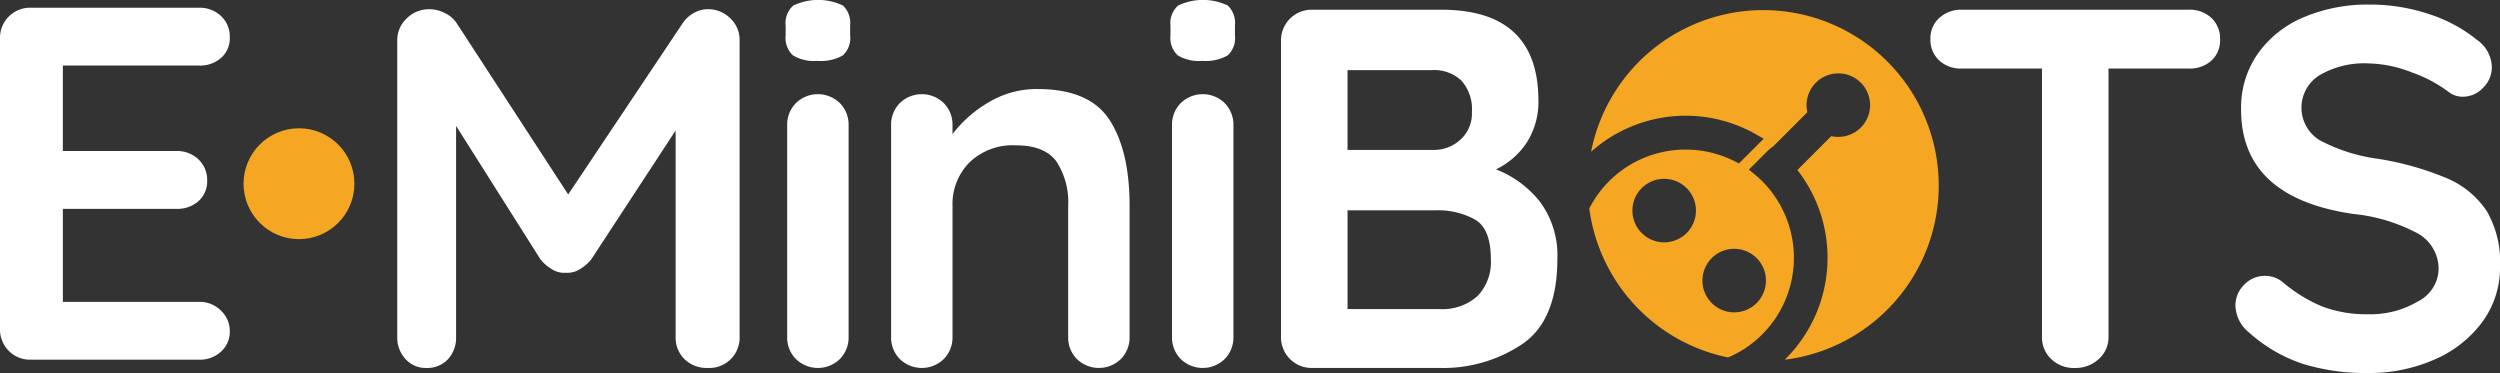 <svg xmlns="http://www.w3.org/2000/svg" width="274.986" height="41.035" viewBox="0 0 274.986 41.035">
  <rect x="0" y="0" width="274.986" height="41.035" fill="#333333" stroke="none"/>
  <g id="Group_184" data-name="Group 184" transform="translate(-169.212 -644.48)">
    <path id="Path_181" data-name="Path 181" d="M536.083,684.974a15.7,15.7,0,0,0,1.235-20.71l3.729-3.73a3.513,3.513,0,0,0,.778.088,3.493,3.493,0,1,0-2.474-5.962,3.5,3.5,0,0,0-.934,3.244l-3.72,3.72-.535.421-2.175,2.174.612.506c.3.251.591.511.854.774a11.926,11.926,0,0,1,0,16.845,11.8,11.8,0,0,1-3.76,2.538,19.307,19.307,0,0,1-15.264-16.388,11.875,11.875,0,0,1,10.6-6.477,12,12,0,0,1,5.4,1.288l.466.236,2.717-2.716-.818-.469a15.638,15.638,0,0,0-18.168,1.9,19.3,19.3,0,1,1,21.3,22.874Q536.007,685.052,536.083,684.974Zm-5.716-12.041a3.493,3.493,0,1,0,2.47,1.023A3.47,3.47,0,0,0,530.367,672.934Zm-7.7-7.7a3.494,3.494,0,1,0,2.47,1.023A3.472,3.472,0,0,0,522.671,665.238Z" transform="translate(-170.404 -1.084)" fill="#f5a623"/>
    <path id="Path_182" data-name="Path 182" d="M292.114,647.465a3.238,3.238,0,0,1,1.041,2.448v32.592a3.325,3.325,0,0,1-3.49,3.434,3.517,3.517,0,0,1-2.561-.957,3.3,3.3,0,0,1-.985-2.477V659.821l-9.288,14.185a4.817,4.817,0,0,1-1.295,1.1,2.613,2.613,0,0,1-1.52.366,2.5,2.5,0,0,1-1.463-.366,4.794,4.794,0,0,1-1.295-1.1l-9.288-14.691v23.191a3.47,3.47,0,0,1-.9,2.477,3.094,3.094,0,0,1-2.364.957,2.986,2.986,0,0,1-2.308-.985,3.49,3.49,0,0,1-.9-2.449V649.914a3.259,3.259,0,0,1,1.041-2.421,3.464,3.464,0,0,1,2.505-1.013,3.748,3.748,0,0,1,1.689.423,3.262,3.262,0,0,1,1.294,1.1L274.3,666.857,286.907,648a3.425,3.425,0,0,1,1.21-1.1,3.154,3.154,0,0,1,1.549-.423A3.454,3.454,0,0,1,292.114,647.465Z" transform="translate(-42.591 -0.987)" fill="#fff"/>
    <path id="Path_183" data-name="Path 183" d="M340.654,650.56a2.645,2.645,0,0,1-.788-2.2v-1.07a2.553,2.553,0,0,1,.844-2.2,6.328,6.328,0,0,1,5.461,0,2.648,2.648,0,0,1,.788,2.2v1.07a2.586,2.586,0,0,1-.816,2.224,4.924,4.924,0,0,1-2.787.591A4.467,4.467,0,0,1,340.654,650.56Zm5.179,33.408a3.467,3.467,0,0,1-4.842,0,3.372,3.372,0,0,1-.957-2.449V658.271a3.372,3.372,0,0,1,.957-2.448,3.466,3.466,0,0,1,4.842,0,3.377,3.377,0,0,1,.957,2.448v23.248A3.376,3.376,0,0,1,345.833,683.967Z" transform="translate(-84.237)" fill="#fff"/>
    <path id="Path_184" data-name="Path 184" d="M386.8,667.226q2.2,3.407,2.2,9.429v14.41a3.376,3.376,0,0,1-.957,2.449,3.466,3.466,0,0,1-4.841,0,3.373,3.373,0,0,1-.958-2.449v-14.41a8.117,8.117,0,0,0-1.294-4.869q-1.3-1.773-4.448-1.773a6.865,6.865,0,0,0-5.122,1.886,6.5,6.5,0,0,0-1.857,4.757v14.41a3.378,3.378,0,0,1-.957,2.449,3.467,3.467,0,0,1-4.841,0,3.372,3.372,0,0,1-.957-2.449V667.818a3.373,3.373,0,0,1,.957-2.448,3.466,3.466,0,0,1,4.841,0,3.379,3.379,0,0,1,.957,2.448v.957a13.6,13.6,0,0,1,3.968-3.49,10.287,10.287,0,0,1,5.375-1.464Q384.6,663.821,386.8,667.226Z" transform="translate(-95.54 -9.547)" fill="#fff"/>
    <path id="Path_185" data-name="Path 185" d="M424.245,650.56a2.643,2.643,0,0,1-.788-2.2v-1.07a2.553,2.553,0,0,1,.844-2.2,6.328,6.328,0,0,1,5.461,0,2.649,2.649,0,0,1,.787,2.2v1.07a2.587,2.587,0,0,1-.816,2.224,4.924,4.924,0,0,1-2.787.591A4.468,4.468,0,0,1,424.245,650.56Zm5.178,33.408a3.467,3.467,0,0,1-4.841,0,3.372,3.372,0,0,1-.957-2.449V658.271a3.372,3.372,0,0,1,.957-2.448,3.466,3.466,0,0,1,4.841,0,3.375,3.375,0,0,1,.957,2.448v23.248A3.374,3.374,0,0,1,429.424,683.967Z" transform="translate(-125.499)" fill="#fff"/>
    <path id="Path_186" data-name="Path 186" d="M475.977,667.757a9.874,9.874,0,0,1,1.885,6.248q0,6.7-3.827,9.344a15.638,15.638,0,0,1-9.119,2.646H450.9a3.365,3.365,0,0,1-3.434-3.434V650.026a3.365,3.365,0,0,1,3.434-3.434h14.185q10.694,0,10.695,10.019a8.284,8.284,0,0,1-1.21,4.475,8.382,8.382,0,0,1-3.462,3.068A11.346,11.346,0,0,1,475.977,667.757Zm-8.668-13.369a4.382,4.382,0,0,0-3.237-1.154h-9.288v8.781h9.456a4.308,4.308,0,0,0,2.956-1.126,3.861,3.861,0,0,0,1.266-3.039A4.708,4.708,0,0,0,467.309,654.388Zm1.744,23.726a5.382,5.382,0,0,0,1.492-4.109q0-3.322-1.745-4.334a8.387,8.387,0,0,0-4.277-1.014h-9.738v10.865h10.132A5.788,5.788,0,0,0,469.053,678.114Z" transform="translate(-137.35 -1.043)" fill="#fff"/>
    <path id="Path_187" data-name="Path 187" d="M619.431,647.492a3.1,3.1,0,0,1,.957,2.364,3.005,3.005,0,0,1-.957,2.336,3.532,3.532,0,0,1-2.477.872h-8.837v29.5a3.194,3.194,0,0,1-1.07,2.449,3.76,3.76,0,0,1-2.646.985,3.56,3.56,0,0,1-2.589-.985,3.275,3.275,0,0,1-1.013-2.449v-29.5h-8.838a3.466,3.466,0,0,1-2.476-.9,3.092,3.092,0,0,1-.958-2.364,2.987,2.987,0,0,1,.986-2.308,3.491,3.491,0,0,1,2.448-.9h24.993A3.471,3.471,0,0,1,619.431,647.492Z" transform="translate(-206.98 -1.043)" fill="#fff"/>
    <path id="Path_188" data-name="Path 188" d="M662.209,685a16.649,16.649,0,0,1-5.91-3.434,3.951,3.951,0,0,1-1.52-2.983,3.173,3.173,0,0,1,.957-2.28,3.1,3.1,0,0,1,2.308-.985,2.985,2.985,0,0,1,1.914.675,16.55,16.55,0,0,0,4.39,2.7,13.769,13.769,0,0,0,5.066.844,10.141,10.141,0,0,0,5.432-1.407,4.077,4.077,0,0,0,2.28-3.49,4.477,4.477,0,0,0-2.251-3.969,19.09,19.09,0,0,0-7.149-2.167Q655.4,666.7,655.4,657.02a10.372,10.372,0,0,1,1.858-6.164,11.736,11.736,0,0,1,5.066-4,17.937,17.937,0,0,1,7.149-1.378,20.469,20.469,0,0,1,6.67,1.07,16.193,16.193,0,0,1,5.207,2.814,3.758,3.758,0,0,1,1.633,2.984,3.173,3.173,0,0,1-.957,2.279,3.039,3.039,0,0,1-2.252.986,2.471,2.471,0,0,1-1.52-.507,14.883,14.883,0,0,0-4.081-2.167,13.544,13.544,0,0,0-4.7-.985,9.689,9.689,0,0,0-5.488,1.323,4.2,4.2,0,0,0,.056,7.12,18.927,18.927,0,0,0,6.276,2.027,32.562,32.562,0,0,1,7.74,2.167,9.878,9.878,0,0,1,4.362,3.6,11.07,11.07,0,0,1,1.463,6.051,10.106,10.106,0,0,1-2,6.22,12.85,12.85,0,0,1-5.319,4.109,17.827,17.827,0,0,1-7.149,1.435A23.516,23.516,0,0,1,662.209,685Z" transform="translate(-239.682 -0.494)" fill="#fff"/>
    <circle id="Ellipse_49" data-name="Ellipse 49" cx="6.097" cy="6.097" r="6.097" transform="translate(196.001 658.59)" fill="#f5a623"/>
    <g id="Group_183" data-name="Group 183" transform="translate(169.212 645.33)">
      <path id="Path_189" data-name="Path 189" d="M193.52,679.48a3.079,3.079,0,0,1,.968,2.24,2.936,2.936,0,0,1-.968,2.268,3.432,3.432,0,0,1-2.406.885H172.586a3.307,3.307,0,0,1-3.374-3.374V649.532a3.306,3.306,0,0,1,3.374-3.374h18.528a3.373,3.373,0,0,1,2.406.912,3.089,3.089,0,0,1,.968,2.351,2.891,2.891,0,0,1-.94,2.24,3.472,3.472,0,0,1-2.434.857H176.125v9.4h12.5a3.371,3.371,0,0,1,2.406.912,3.089,3.089,0,0,1,.968,2.351,2.889,2.889,0,0,1-.94,2.24,3.471,3.471,0,0,1-2.434.858h-12.5v10.232h14.989A3.271,3.271,0,0,1,193.52,679.48Z" transform="translate(-169.212 -646.158)" fill="#fff"/>
    </g>
  </g>
</svg>
